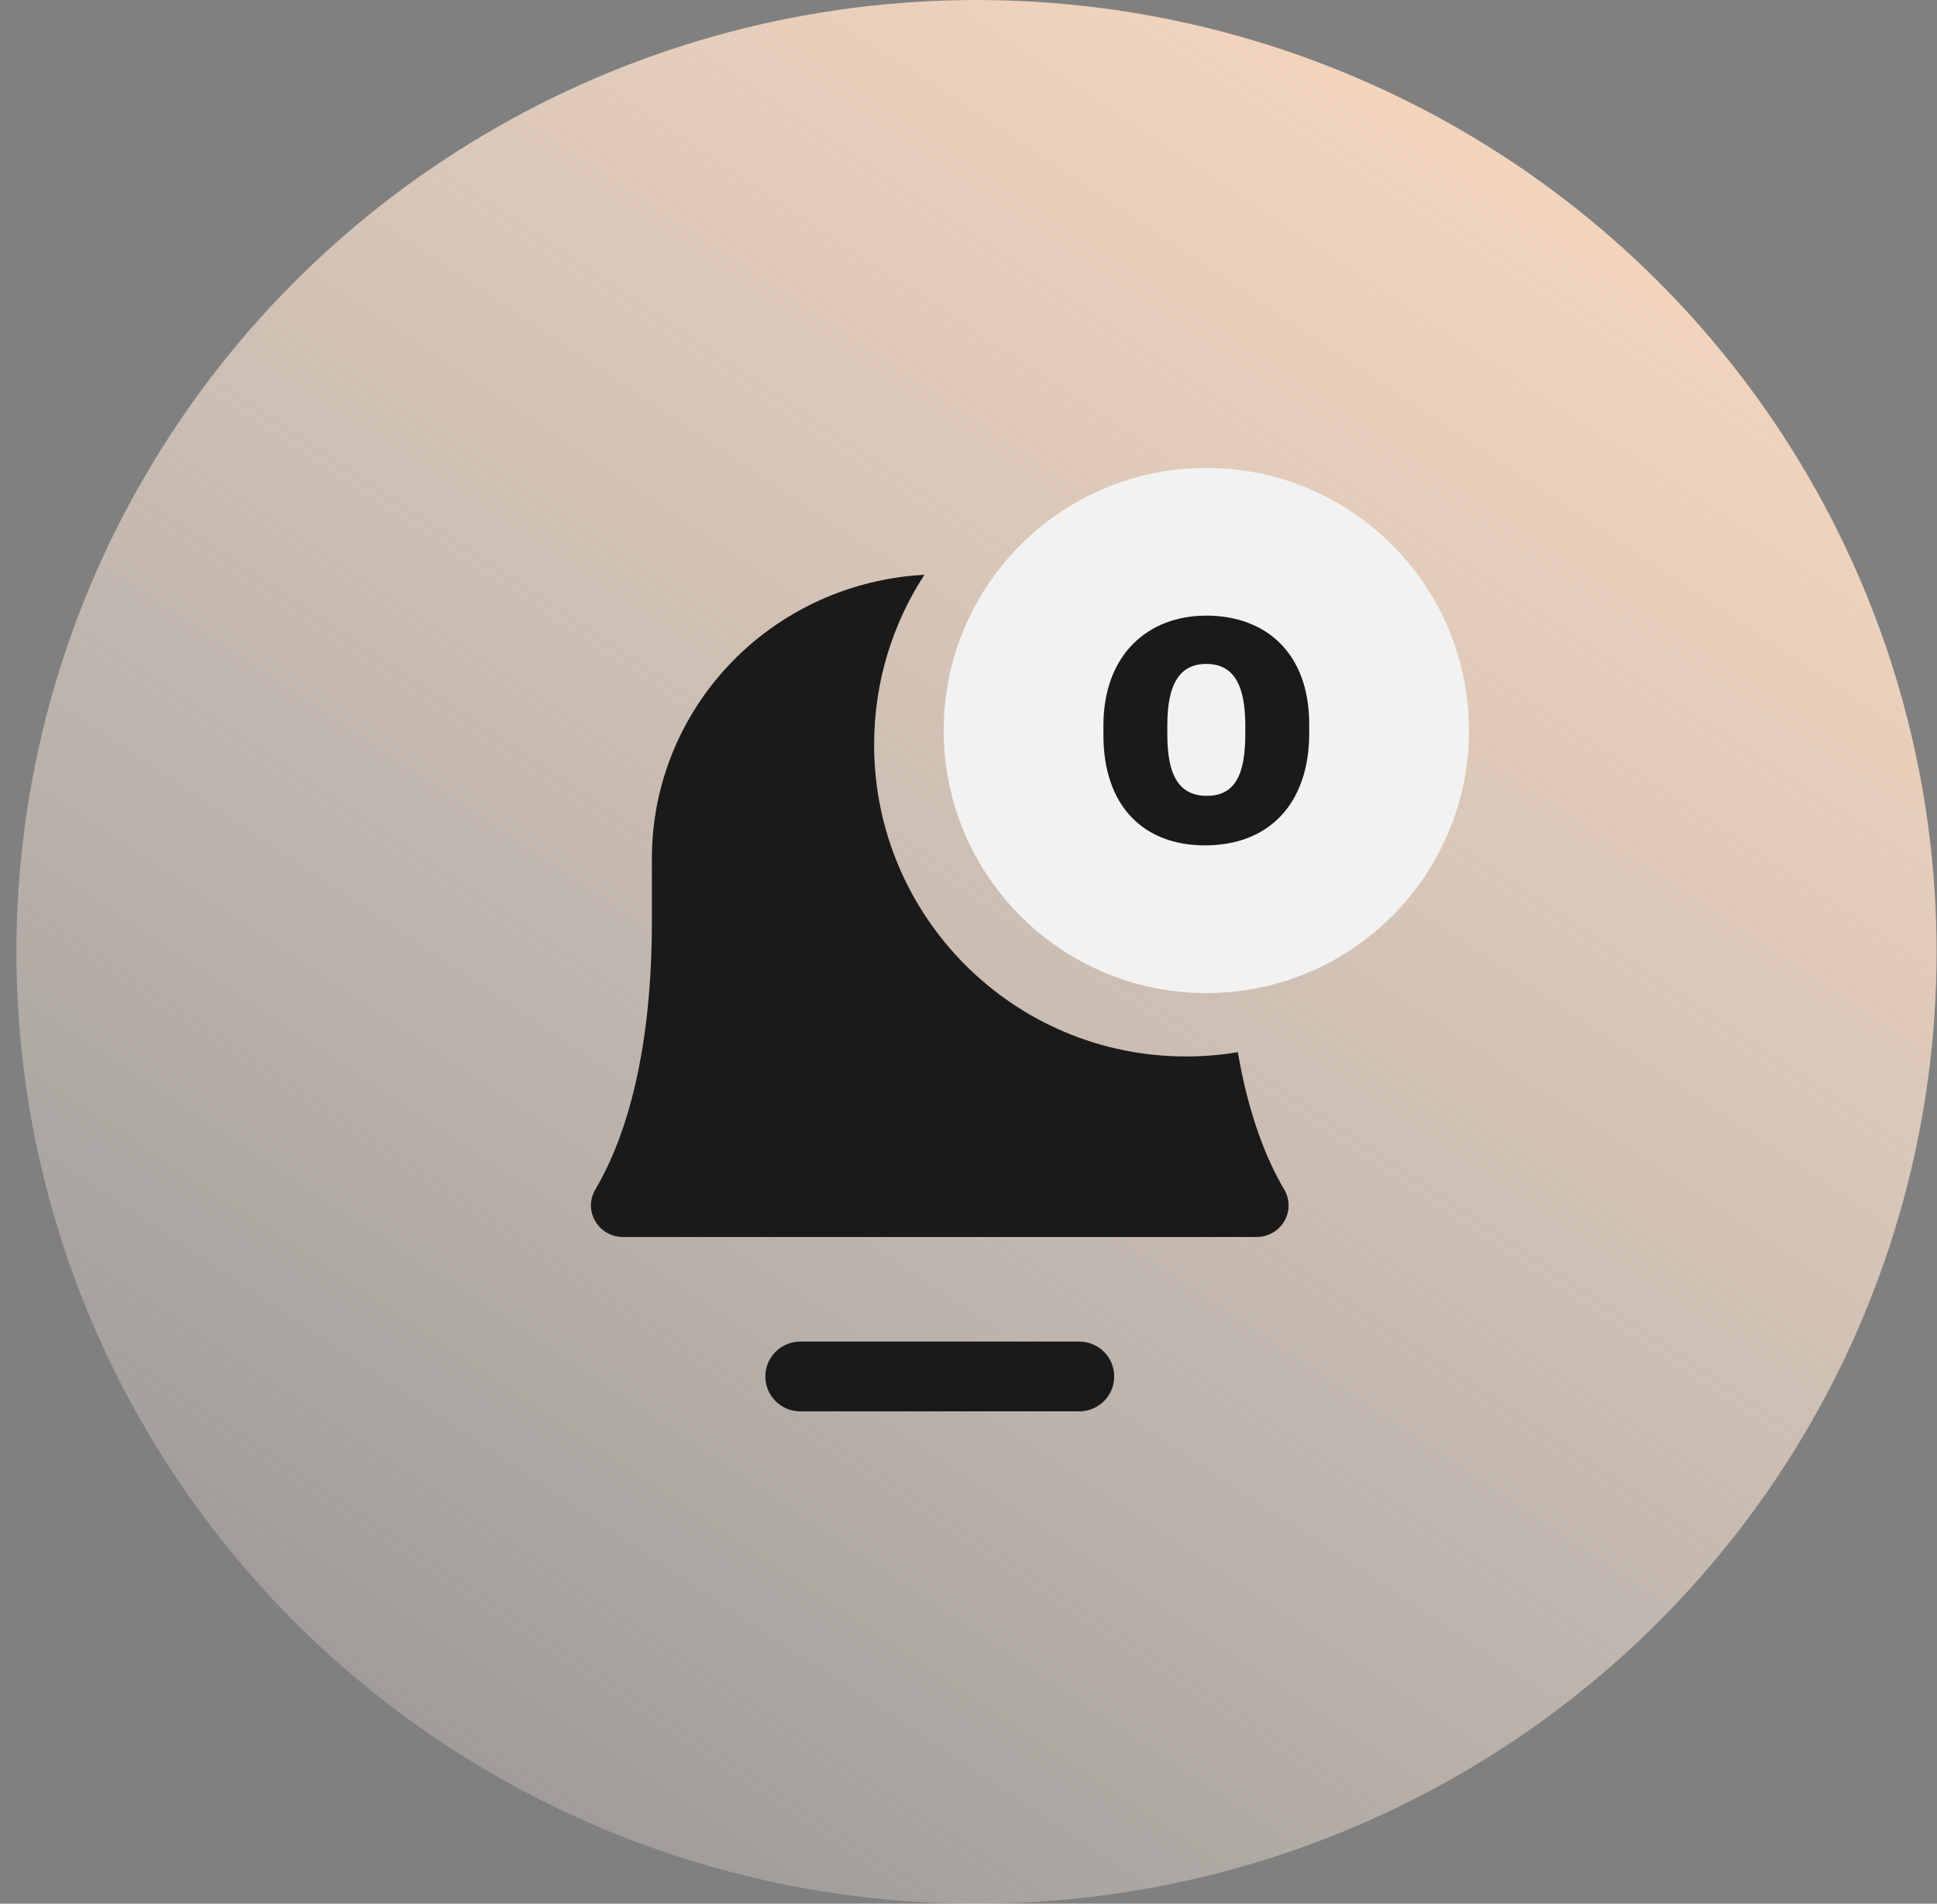 <svg width="59" height="58" viewBox="0 0 59 58" fill="none" xmlns="http://www.w3.org/2000/svg">
<rect x="0" y="0" width="59" height="58" fill="#808080" stroke="none"/>
<ellipse cx="29.744" cy="29" rx="29.244" ry="29" fill="url(#paint0_linear_493_12080)"/>
<path fill-rule="evenodd" clip-rule="evenodd" d="M28.157 17.512C27.182 17.563 26.222 17.775 25.316 18.139C24.244 18.57 23.269 19.206 22.448 20.01C21.627 20.814 20.975 21.771 20.53 22.825C20.085 23.879 19.856 25.009 19.856 26.151V28.074C19.856 32.377 18.94 34.875 18.134 36.24C18.047 36.386 18.001 36.552 18 36.721C17.999 36.89 18.044 37.057 18.129 37.203C18.214 37.35 18.337 37.472 18.486 37.557C18.634 37.642 18.803 37.687 18.974 37.687H38.276C38.447 37.687 38.616 37.642 38.764 37.557C38.913 37.472 39.036 37.35 39.121 37.204C39.206 37.057 39.251 36.89 39.25 36.721C39.249 36.552 39.203 36.386 39.116 36.24C38.601 35.367 38.041 34.031 37.704 32.056C37.191 32.142 36.663 32.187 36.125 32.187C30.878 32.187 26.625 27.934 26.625 22.687C26.625 20.778 27.188 19.001 28.157 17.512ZM23.312 41.937C23.312 41.35 23.788 40.874 24.375 40.874H32.875C33.462 40.874 33.938 41.35 33.938 41.937C33.938 42.524 33.462 42.999 32.875 42.999H24.375C23.788 42.999 23.312 42.524 23.312 41.937Z" fill="#1A1A1A"/>
<circle cx="36.744" cy="22.256" r="8" fill="#F2F2F2"/>
<path d="M36.763 24.246C35.927 24.246 35.556 23.647 35.556 22.384V22.099C35.556 20.845 35.927 20.228 36.744 20.228C37.57 20.228 37.931 20.855 37.931 22.099V22.375C37.931 23.628 37.599 24.246 36.763 24.246ZM36.706 25.756C38.643 25.756 39.878 24.493 39.878 22.337V22.071C39.878 19.867 38.529 18.756 36.744 18.756C34.949 18.756 33.609 19.962 33.609 22.109V22.394C33.609 24.531 34.806 25.756 36.706 25.756Z" fill="#1A1A1A"/>
<defs>
<linearGradient id="paint0_linear_493_12080" x1="44.122" y1="4.35" x2="1.002" y2="69.209" gradientUnits="userSpaceOnUse">
<stop stop-color="#F2D4BD"/>
<stop offset="1" stop-color="#FAF4EE" stop-opacity="0"/>
</linearGradient>
</defs>
</svg>
